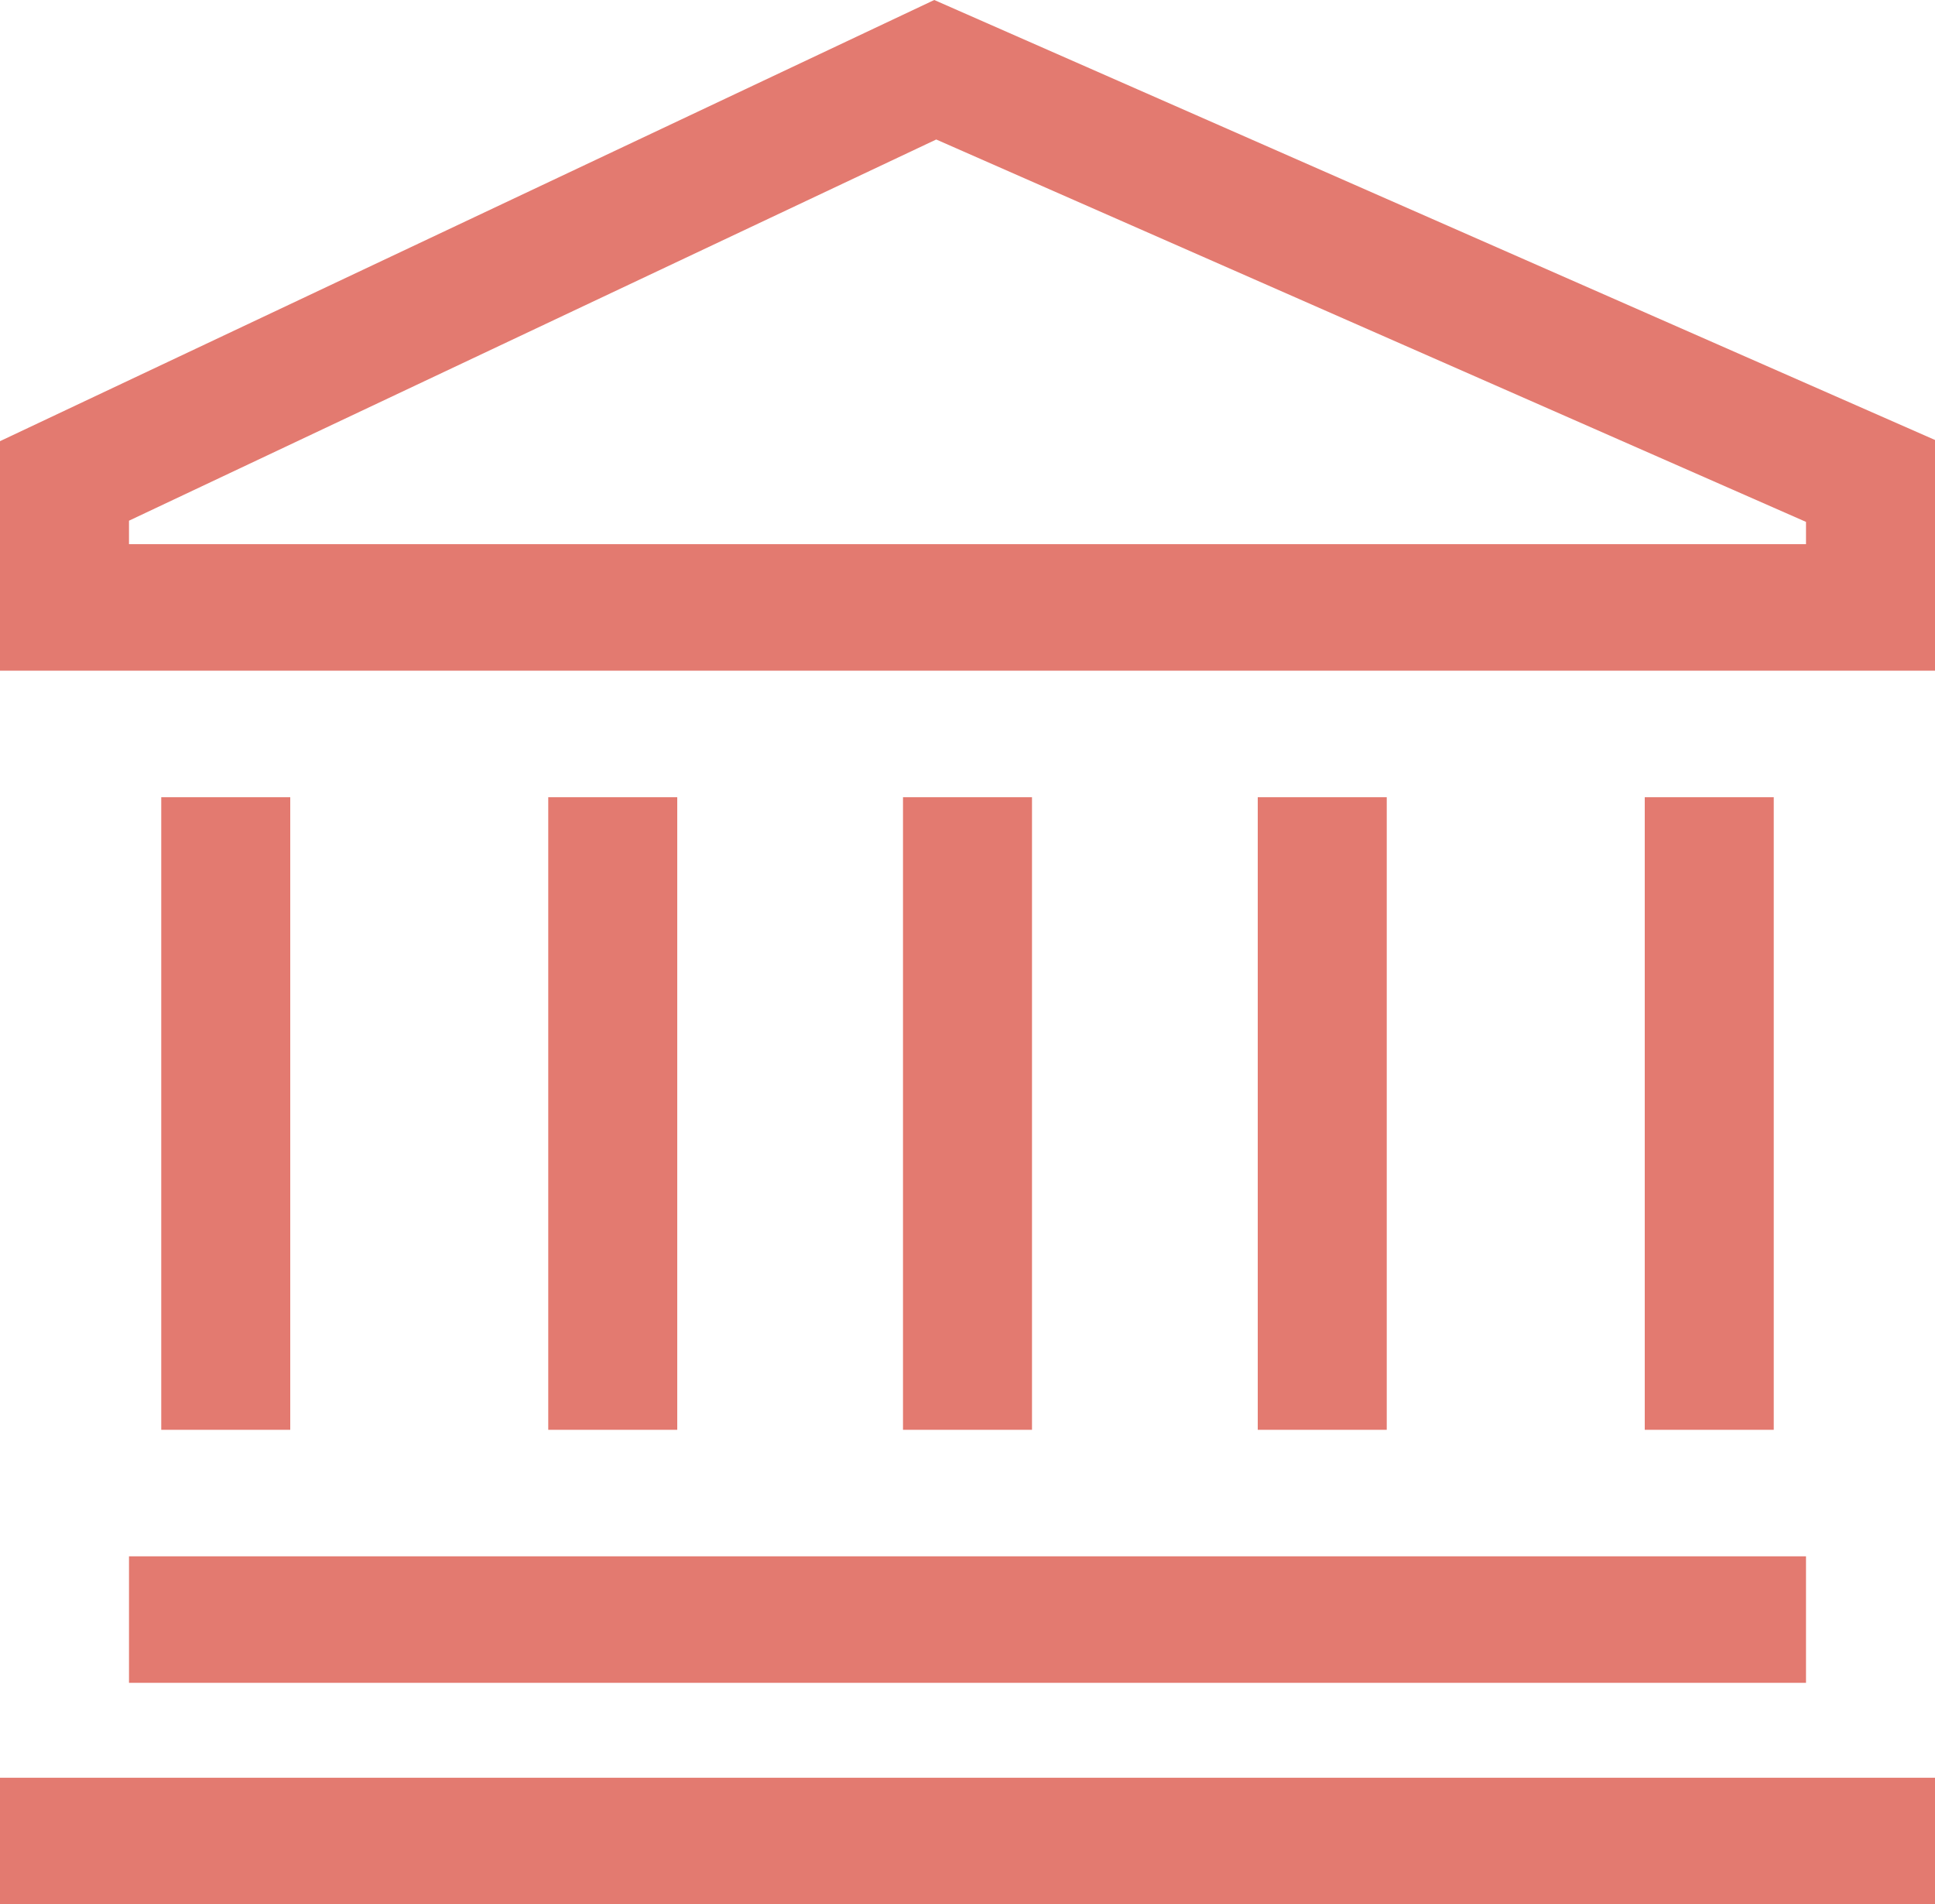 <svg width="63" height="62" viewBox="0 0 63 62" fill="none" xmlns="http://www.w3.org/2000/svg">
<path d="M30.418 0L0 14.364V21.837H63V14.325L30.418 0ZM58.8 17.718H4.2V16.953L30.482 4.542L58.8 16.992V17.718Z" fill="#E37A70"/>
<path d="M58.8 50.672H4.2V54.791H58.8V50.672Z" fill="#E37A70"/>
<path d="M63 57.881H0V62H63V57.881Z" fill="#E37A70"/>
<path d="M9.45 25.957H5.25V46.553H9.45V25.957Z" fill="#E37A70"/>
<path d="M57.75 25.957H53.55V46.553H57.75V25.957Z" fill="#E37A70"/>
<path d="M45.15 25.957H40.95V46.553H45.15V25.957Z" fill="#E37A70"/>
<path d="M22.05 25.957H17.85V46.553H22.05V25.957Z" fill="#E37A70"/>
<path d="M33.6 25.957H29.4V46.553H33.6V25.957Z" fill="#E37A70"/>
</svg>
